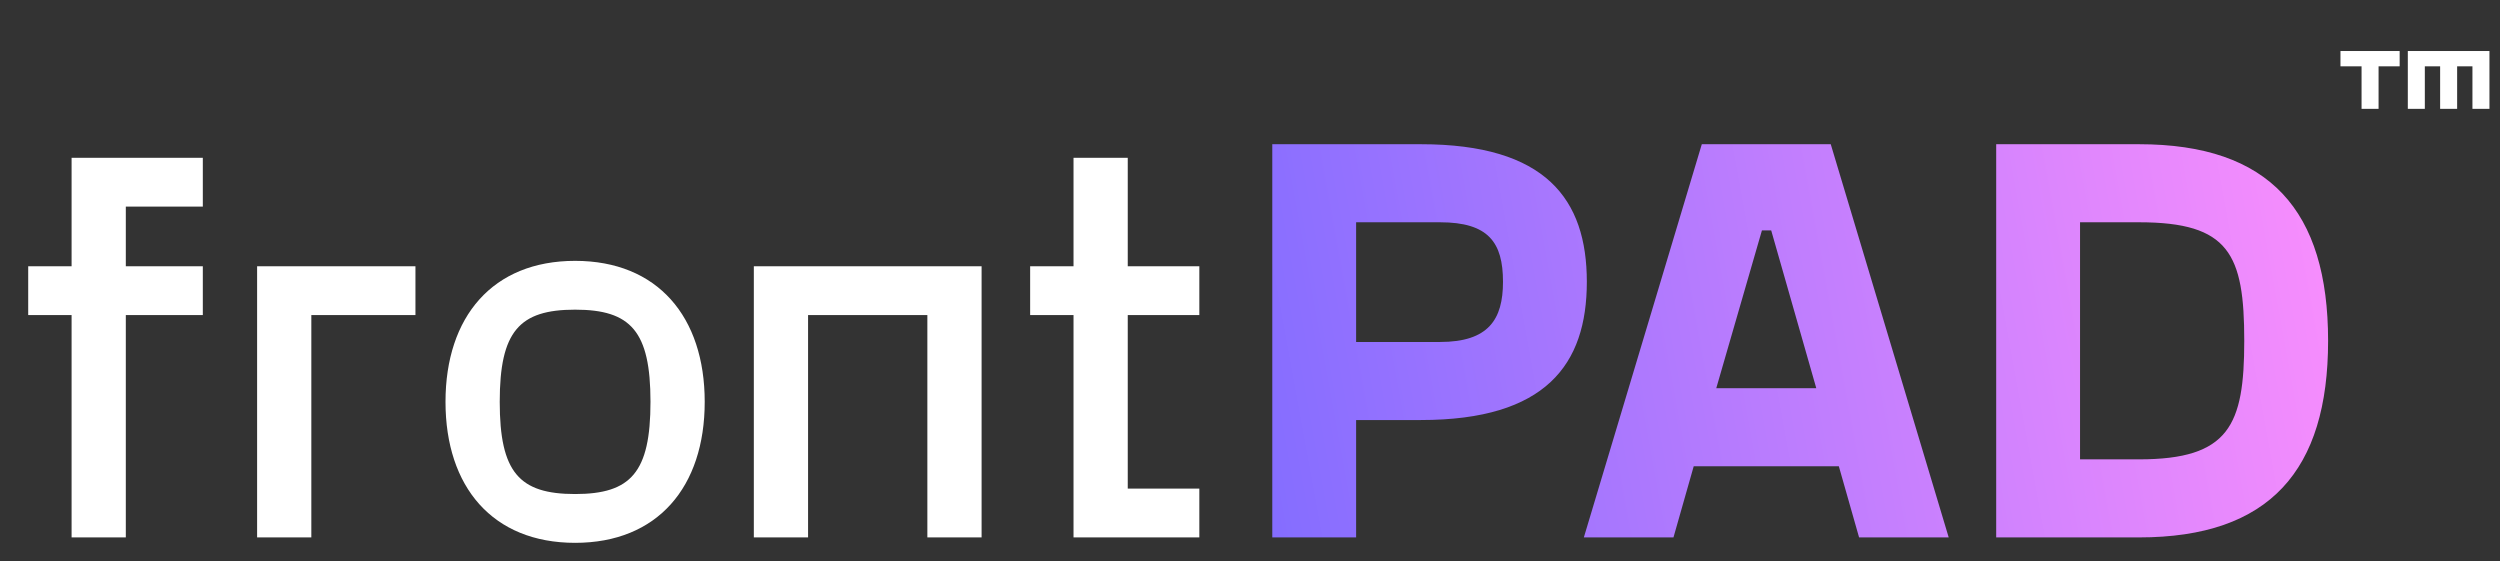 <svg width="735" height="165" viewBox="0 0 735 165" fill="none" xmlns="http://www.w3.org/2000/svg">
<rect x="0" y="0" width="735" height="165" fill="#333333" stroke="none"/>
<path d="M21.047 46.4V78.286H8.293V92.634H21.047V158H36.99V92.634H59.629V78.286H36.99V60.749H59.629V46.4H21.047ZM75.589 78.286V158H91.532V92.634H122.142V78.286H75.589ZM169.081 159.594C193.315 159.594 207.185 143.173 207.185 118.143C207.185 93.113 193.315 76.691 169.081 76.691C144.848 76.691 130.978 93.113 130.978 118.143C130.978 143.173 144.848 159.594 169.081 159.594ZM146.921 118.143C146.921 97.417 152.66 91.04 169.081 91.04C185.503 91.04 191.242 97.417 191.242 118.143C191.242 138.869 185.503 145.246 169.081 145.246C152.66 145.246 146.921 138.869 146.921 118.143ZM221.628 78.286V158H237.571V92.634H272.645V158H288.588V78.286H221.628ZM315.616 158H352.604V143.651H331.559V92.634H352.604V78.286H331.559V46.4H315.616V78.286H302.862V92.634H315.616V158Z" fill="white"/>
<path d="M398.699 123.49H417.739C454.459 123.49 466.529 107.17 466.529 82.86C466.529 58.55 454.459 42.4 417.739 42.4H374.049V158H398.699V123.49ZM398.699 100.54V65.35H423.349C437.629 65.35 441.879 71.3 441.879 82.86C441.879 93.91 437.629 100.54 423.349 100.54H398.699ZM492 158L497.95 137.09H540.62L546.57 158H572.92L538.24 42.4H500.33L465.65 158H492ZM504.58 114.14L518.01 67.73H520.73L533.99 114.14H504.58ZM586.881 158H628.871C667.291 158 684.461 138.28 684.461 100.2C684.461 61.95 667.291 42.4 628.871 42.4H586.881V158ZM611.531 135.05V65.35H628.871C655.391 65.35 659.811 74.7 659.811 100.2C659.811 125.02 655.391 135.05 628.871 135.05H611.531Z" fill="url(#paint0_linear_153_258)"/>
<path d="M688.098 19.5H694.298V32H699.298V19.5H705.498V15H688.098V19.5ZM707.898 32H712.898V19.5H717.398V32H722.398V19.5H726.898V32H731.898V15H707.898V32Z" fill="white"/>
<defs>
<linearGradient id="paint0_linear_153_258" x1="1.22776e-05" y1="161.453" x2="685.225" y2="36.425" gradientUnits="userSpaceOnUse">
<stop stop-color="#00FEFE"/>
<stop offset="0.5" stop-color="#7D6BFF"/>
<stop offset="1" stop-color="#FA8EFD"/>
</linearGradient>
</defs>
</svg>
